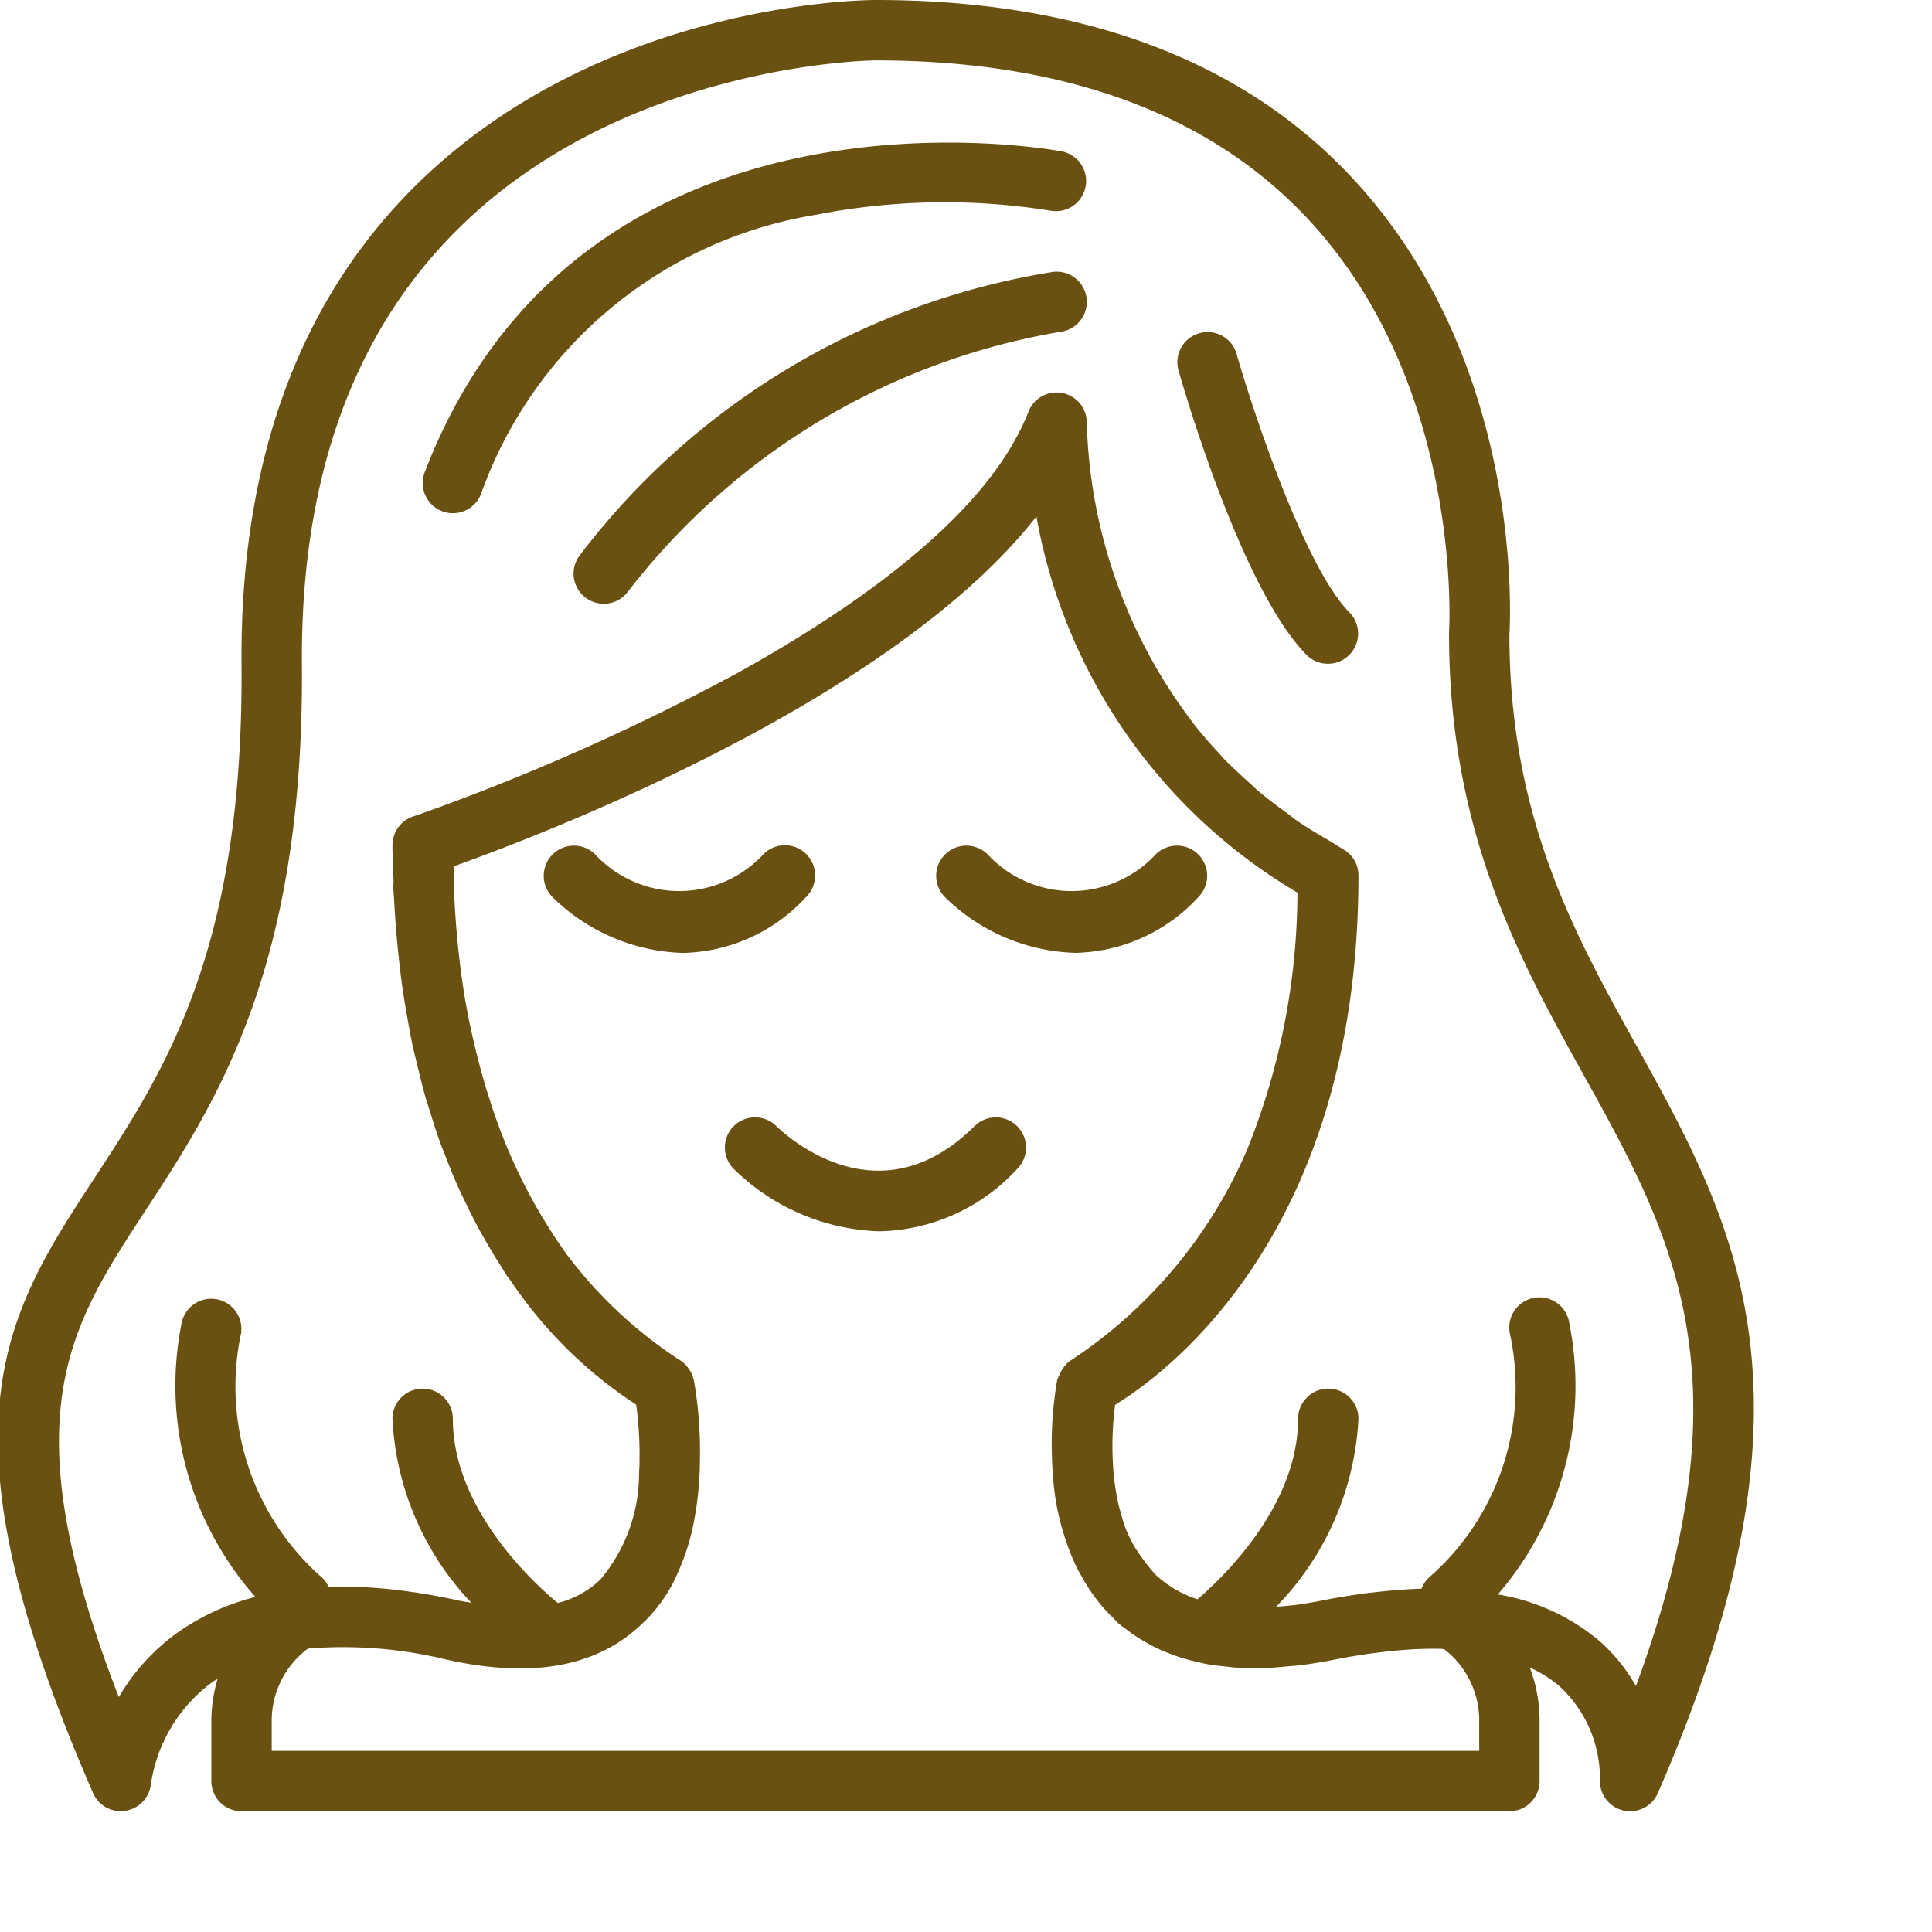 <svg xmlns="http://www.w3.org/2000/svg" version="1.1" xmlns:xlink="http://www.w3.org/1999/xlink" width="64" height="64" x="0" y="0" viewBox="0 0 640 640" style="enable-background:new 0 0 512 512" xml:space="preserve" class=""><g><path d="M267.078 282.93c-3.906-3.903-10.234-3.903-14.14 0a37.995 37.995 0 0 1-55.88 0c-3.93-3.785-10.167-3.72-14.019.14-3.851 3.864-3.894 10.102-.101 14.02a64.172 64.172 0 0 0 43.261 18.578 56.901 56.901 0 0 0 40.88-18.578 10.002 10.002 0 0 0 0-14.16zM356.2 315.648a56.947 56.947 0 0 0 40.878-18.578 10.004 10.004 0 0 0-.121-14.02 10.004 10.004 0 0 0-14.02-.12 37.995 37.995 0 0 1-55.878 0c-3.93-3.785-10.168-3.72-14.02.14-3.852 3.864-3.894 10.102-.102 14.02a64.167 64.167 0 0 0 43.262 18.558zM322.938 372.93c-31.72 31.71-62.434 3.367-65.88 0-3.93-3.785-10.167-3.72-14.019.14-3.852 3.864-3.894 10.102-.102 14.02a71.787 71.787 0 0 0 48.399 20.793 63.72 63.72 0 0 0 45.742-20.793 10.004 10.004 0 0 0-.121-14.02 10.004 10.004 0 0 0-14.02-.12zM146.438 169.34c5.156 1.98 10.937-.594 12.921-5.75 17.356-48.66 59.778-84.05 110.762-92.41a221.817 221.817 0 0 1 77.996-1.371c5.336.902 10.426-2.602 11.48-7.914a10.001 10.001 0 0 0-7.59-11.696c-1.581-.312-158.859-30.078-211.3 106.211-1.988 5.153.578 10.942 5.73 12.93zm0 0" fill="#6a5111" opacity="1" data-original="#000000"></path><path d="M348.918 90.059A245.516 245.516 0 0 0 192.008 184c-3.313 4.418-2.422 10.688 2 14 4.418 3.313 10.687 2.422 13.996-2a229.336 229.336 0 0 1 143.121-86.059c5.492-.613 9.445-5.562 8.832-11.05-.613-5.493-5.559-9.442-11.047-8.832zM432.945 217.07c3.926 3.79 10.164 3.735 14.02-.12 3.86-3.86 3.91-10.095.12-14.02-14.874-14.93-32.077-66.93-37.448-85.68-1.52-5.313-7.055-8.383-12.364-6.863-5.312 1.52-8.382 7.054-6.867 12.363 2.121 7.422 21.32 73.102 42.54 94.32zm0 0" fill="#6a5111" opacity="1" data-original="#000000"></path><path d="M41.555 599.848a10.059 10.059 0 0 0 8.453-8.907 51.132 51.132 0 0 1 20.398-33.773c.52-.375 1.13-.66 1.672-.996A49.502 49.502 0 0 0 70.008 570v20c0 5.523 4.476 10 10 10h420c5.523 0 10-4.477 10-10v-20a49.537 49.537 0 0 0-3.254-17.613 42.157 42.157 0 0 1 9.484 5.886 41.53 41.53 0 0 1 13.77 31.157 10 10 0 0 0 7.672 10.3c.761.176 1.543.27 2.328.27a9.992 9.992 0 0 0 9.168-6c57.379-131.547 26.004-188-7.219-247.863-20.578-37.055-41.863-75.364-41.95-135.828.43-7.16 4.169-91.137-52.089-151.399C411.438 19.82 358.308 0 290.008 0c-3.73 0-92.004.707-153.512 62.66C98.5 100.941 79.5 153.902 80.008 220.078c.742 94.57-25.45 134.613-48.551 169.922-30 45.918-53.738 82.191-.621 204a9.992 9.992 0 0 0 10.719 5.848zM490.008 570v10h-400v-10a29.874 29.874 0 0 1 12-23.89 144.503 144.503 0 0 1 45.879 3.652c28.543 6.336 49.832 2.386 64.629-11.711a49.56 49.56 0 0 0 12.195-17.48 73.962 73.962 0 0 0 5.144-16.423 110.917 110.917 0 0 0 2.004-20.445c.188-8.879-.48-17.758-2.004-26.5 0-.074-.066-.125-.085-.191a9.824 9.824 0 0 0-1.641-3.621c-.133-.192-.242-.36-.39-.54a9.78 9.78 0 0 0-2.333-2.152 146.88 146.88 0 0 1-37.937-35.527 180.866 180.866 0 0 1-24.64-49l-.224-.664c-1.625-4.938-3.128-10.164-4.507-15.64-.114-.47-.23-.919-.352-1.388a258.088 258.088 0 0 1-3.738-17.773l-.078-.418a299.285 299.285 0 0 1-3.625-38.371c.062-1.668.113-3.34.191-5C181.008 276 295.696 232 343.328 171.078A181.673 181.673 0 0 0 429.797 295.7a229.771 229.771 0 0 1-16.48 84.672 158.113 158.113 0 0 1-58.672 70.328 8.571 8.571 0 0 0-1.997 1.871c-.375.442-.71.922-1 1.43-.218.418-.414.848-.59 1.29a9.918 9.918 0 0 0-.859 1.913 123.496 123.496 0 0 0-1.68 26.54c0 .82.06 1.628.098 2.476 0 .613.102 1.222.149 1.843a82.13 82.13 0 0 0 4.64 23.196c.094.289.192.574.293.86.68 1.91 1.461 3.843 2.328 5.726l.192.39c.238.508.469.993.719 1.536.378.718.808 1.44 1.23 2.167a57.748 57.748 0 0 0 9.777 13.262c.172.172.371.29.535.45.774.851 1.407 1.519 1.72 1.843 1.23 1.086 2.585 2 3.91 2.996.199.14.39.293.574.442a57.623 57.623 0 0 0 6.375 3.918c.359.191.714.41 1.086.59 2.136 1.066 4.328 2 6.574 2.796.547.196 1.07.43 1.629.602a67.133 67.133 0 0 0 6.75 1.805c.73.16 1.43.37 2.175.511 2.243.43 4.598.7 7.004.938.899.09 1.746.23 2.66.297 2.36.16 4.84.172 7.329.152 1.004 0 2.004.059 3 0 2.62-.086 5.359-.336 8.12-.621 1-.086 1.903-.117 2.9-.238 3.78-.461 7.679-1.078 11.702-1.89 4.02-.81 7.899-1.438 11.68-2l2-.25c3.289-.423 6.496-.774 9.598-1l1.3-.099c3.387-.214 6.653-.304 9.805-.261h.488c.508 0 1 .078 1.477.09A29.812 29.812 0 0 1 490.008 570zM48.195 401c23.434-35.84 52.594-80.43 51.82-181-.456-60.563 16.551-108.691 50.563-143 55.48-56.16 138.617-57 139.43-57 62.449 0 110.62 17.64 143.168 52.43 51.652 55.168 46.918 136.09 46.832 136.902V210c0 65.813 23.617 108.328 44.457 145.852 29.57 53.25 55.43 99.796 17.46 202.68a57.373 57.373 0 0 0-12.386-15.192 69.683 69.683 0 0 0-33.371-15.16 105.75 105.75 0 0 0 23.687-89.828 9.989 9.989 0 0 0-6.324-7.926 9.988 9.988 0 0 0-10 1.676 9.983 9.983 0 0 0-3.39 9.546A83.646 83.646 0 0 1 474.008 522a9.723 9.723 0 0 0-3.074 4.242l-1.688.086c-1.586.063-3.2.16-4.828.274-2.711.18-5.488.449-8.32.777-1.5.168-3 .32-4.52.531-4.394.61-8.871 1.328-13.5 2.262-3.203.625-6.289 1.137-9.273 1.527-.356 0-.688.059-1 .102-1.739.21-3.399.328-5.067.46A96.315 96.315 0 0 0 450.008 470c0-5.523-4.477-10-10-10-5.524 0-10 4.477-10 10 0 28.848-25 52.652-33.313 59.781a36.958 36.958 0 0 1-13.996-8.234 71.145 71.145 0 0 1-6.851-9.133 46.542 46.542 0 0 1-2.243-4.398c-.19-.438-.39-.813-.554-1.278a56.944 56.944 0 0 1-2.004-6.379l-.399-1.437a81.607 81.607 0 0 1-2.003-14.61c0-.464-.047-.914-.067-1.351a106.769 106.769 0 0 1 .82-17.59c18.207-11.191 80.61-57.941 80.61-175.371 0-3.656-1.996-7.027-5.211-8.781-1.547-.848-2.871-1.809-4.371-2.68-3.719-2.176-7.461-4.36-10.848-6.707-1-.695-1.84-1.45-2.812-2.152-3.551-2.578-7.055-5.168-10.239-7.899-.632-.531-1.14-1.113-1.757-1.648-3.352-3.004-6.602-6-9.551-9.004-.364-.379-.653-.777-1.004-1.168-3.078-3.281-6-6.61-8.664-10-.184-.23-.324-.469-.504-.703a171.753 171.753 0 0 1-35.04-99.117 9.994 9.994 0 0 0-8.12-9.95 9.994 9.994 0 0 0-11.219 6.25 74.812 74.812 0 0 1-4.832 10c-.277.489-.55 1-.828 1.457-16.27 27.512-51.738 53.43-90.63 75a755.393 755.393 0 0 1-100.089 44.946c-2 .715-4.129 1.488-6.082 2.156l-1.379.477a10.012 10.012 0 0 0-6.82 9.523c0 4 .238 7.738.36 11.602 0 .812-.063 1.527-.083 2.359.063 1.527.219 2.996.293 4.512.172 3.148.371 6.23.621 9.265.27 3.532.621 7.004 1 10.469.356 3.195.727 6.344 1.168 9.406.438 3.055.942 5.926 1.461 8.856.57 3.254 1.14 6.508 1.8 9.62.497 2.372 1.099 4.673 1.661 7 .84 3.458 1.668 6.919 2.606 10.2.496 1.711 1.062 3.371 1.582 5.063 1.168 3.75 2.351 7.46 3.628 10.949.473 1.261 1 2.465 1.461 3.715 1.489 3.836 3.004 7.574 4.61 11.105.543 1.188 1.12 2.328 1.68 3.5 1.648 3.469 3.328 6.816 5.062 10 .8 1.461 1.633 2.879 2.453 4.309 1.516 2.601 2.996 5.101 4.578 7.48.707 1.106 1.34 2.29 2.067 3.38.379.53.8 1 1.191 1.53a146.8 146.8 0 0 0 41.531 41 121.403 121.403 0 0 1 1.102 18.489v.914c0 .996-.094 1.996-.145 2.996a54.51 54.51 0 0 1-12.86 35.562 31.395 31.395 0 0 1-14.065 7.73c-6.262-5.144-34.762-30.21-34.762-61.011 0-5.523-4.477-10-10-10-5.524 0-10 4.477-10 10a95.292 95.292 0 0 0 26.129 60.941c-1.34-.254-2.54-.39-4-.703a221.142 221.142 0 0 0-15-2.797h-.219a158.756 158.756 0 0 0-28.063-1.793 9.818 9.818 0 0 0-2.847-3.648 84.132 84.132 0 0 1-26.14-80.352c.765-5.375-2.891-10.378-8.25-11.273-5.356-.898-10.442 2.64-11.47 7.977A105.571 105.571 0 0 0 84.605 529a77.702 77.702 0 0 0-26.316 12.191 69.39 69.39 0 0 0-18.93 21C3.406 469.457 22.508 440.25 48.195 401zm0 0" fill="#6a5111" opacity="1" data-original="#000000"></path></g></svg>